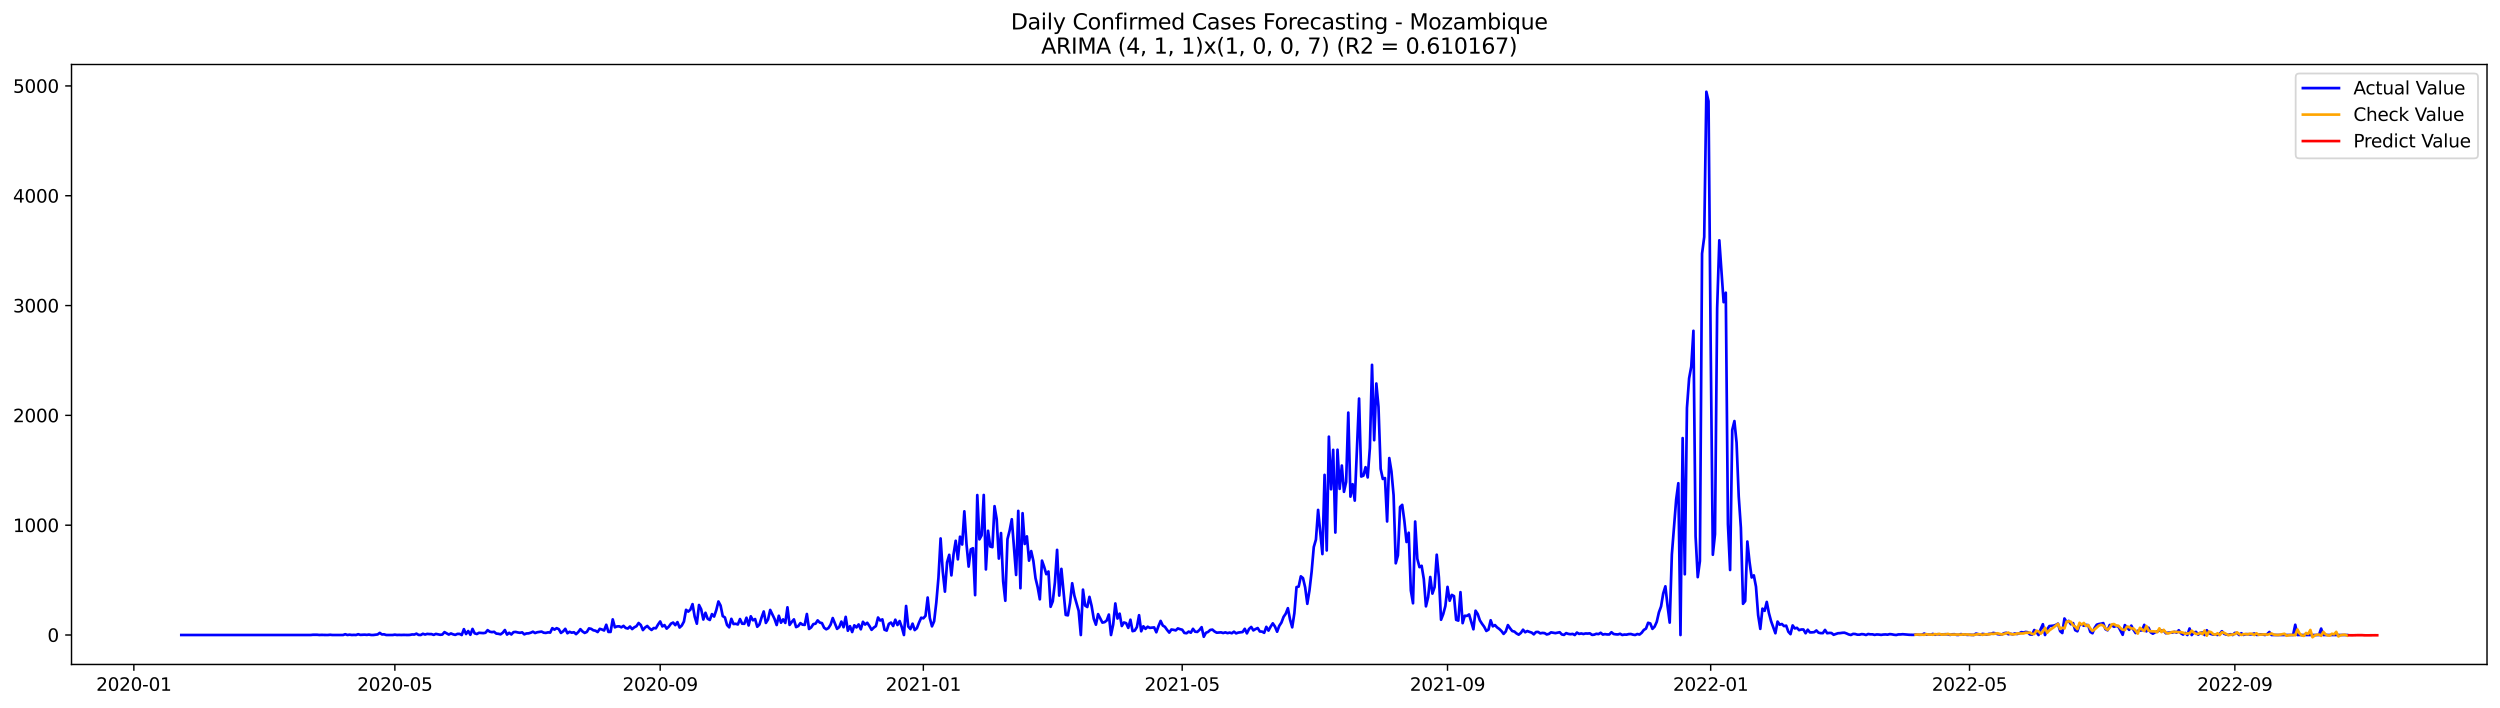 <?xml version="1.0" encoding="utf-8" standalone="no"?>
<!DOCTYPE svg PUBLIC "-//W3C//DTD SVG 1.1//EN"
  "http://www.w3.org/Graphics/SVG/1.1/DTD/svg11.dtd">
<svg xmlns:xlink="http://www.w3.org/1999/xlink" width="1386.05pt" height="392.274pt" viewBox="0 0 1386.05 392.274" xmlns="http://www.w3.org/2000/svg" version="1.1">
 <defs>
  <style type="text/css">*{stroke-linejoin: round; stroke-linecap: butt}</style>
 </defs>
 <g id="figure_1">
  <g id="patch_1">
   <path d="M 0 392.274 
L 1386.05 392.274 
L 1386.05 0 
L 0 0 
z
" style="fill: #ffffff"/>
  </g>
  <g id="axes_1">
   <g id="patch_2">
    <path d="M 39.65 368.396 
L 1378.85 368.396 
L 1378.85 35.755 
L 39.65 35.755 
z
" style="fill: #ffffff"/>
   </g>
   <g id="matplotlib.axis_1">
    <g id="xtick_1">
     <g id="line2d_1">
      <defs>
       <path id="ma109533a08" d="M 0 0 
L 0 3.5 
" style="stroke: #000000; stroke-width: 0.8"/>
      </defs>
      <g>
       <use xlink:href="#ma109533a08" x="74.212" y="368.396" style="stroke: #000000; stroke-width: 0.8"/>
      </g>
     </g>
     <g id="text_1">
      <!-- 2020-01 -->
      <g transform="translate(53.321 382.994)scale(0.1 -0.1)">
       <defs>
        <path id="DejaVuSans-32" d="M 1228 531 
L 3431 531 
L 3431 0 
L 469 0 
L 469 531 
Q 828 903 1448 1529 
Q 2069 2156 2228 2338 
Q 2531 2678 2651 2914 
Q 2772 3150 2772 3378 
Q 2772 3750 2511 3984 
Q 2250 4219 1831 4219 
Q 1534 4219 1204 4116 
Q 875 4013 500 3803 
L 500 4441 
Q 881 4594 1212 4672 
Q 1544 4750 1819 4750 
Q 2544 4750 2975 4387 
Q 3406 4025 3406 3419 
Q 3406 3131 3298 2873 
Q 3191 2616 2906 2266 
Q 2828 2175 2409 1742 
Q 1991 1309 1228 531 
z
" transform="scale(0.016)"/>
        <path id="DejaVuSans-30" d="M 2034 4250 
Q 1547 4250 1301 3770 
Q 1056 3291 1056 2328 
Q 1056 1369 1301 889 
Q 1547 409 2034 409 
Q 2525 409 2770 889 
Q 3016 1369 3016 2328 
Q 3016 3291 2770 3770 
Q 2525 4250 2034 4250 
z
M 2034 4750 
Q 2819 4750 3233 4129 
Q 3647 3509 3647 2328 
Q 3647 1150 3233 529 
Q 2819 -91 2034 -91 
Q 1250 -91 836 529 
Q 422 1150 422 2328 
Q 422 3509 836 4129 
Q 1250 4750 2034 4750 
z
" transform="scale(0.016)"/>
        <path id="DejaVuSans-2d" d="M 313 2009 
L 1997 2009 
L 1997 1497 
L 313 1497 
L 313 2009 
z
" transform="scale(0.016)"/>
        <path id="DejaVuSans-31" d="M 794 531 
L 1825 531 
L 1825 4091 
L 703 3866 
L 703 4441 
L 1819 4666 
L 2450 4666 
L 2450 531 
L 3481 531 
L 3481 0 
L 794 0 
L 794 531 
z
" transform="scale(0.016)"/>
       </defs>
       <use xlink:href="#DejaVuSans-32"/>
       <use xlink:href="#DejaVuSans-30" x="63.623"/>
       <use xlink:href="#DejaVuSans-32" x="127.246"/>
       <use xlink:href="#DejaVuSans-30" x="190.869"/>
       <use xlink:href="#DejaVuSans-2d" x="254.492"/>
       <use xlink:href="#DejaVuSans-30" x="290.576"/>
       <use xlink:href="#DejaVuSans-31" x="354.199"/>
      </g>
     </g>
    </g>
    <g id="xtick_2">
     <g id="line2d_2">
      <g>
       <use xlink:href="#ma109533a08" x="218.92" y="368.396" style="stroke: #000000; stroke-width: 0.8"/>
      </g>
     </g>
     <g id="text_2">
      <!-- 2020-05 -->
      <g transform="translate(198.028 382.994)scale(0.1 -0.1)">
       <defs>
        <path id="DejaVuSans-35" d="M 691 4666 
L 3169 4666 
L 3169 4134 
L 1269 4134 
L 1269 2991 
Q 1406 3038 1543 3061 
Q 1681 3084 1819 3084 
Q 2600 3084 3056 2656 
Q 3513 2228 3513 1497 
Q 3513 744 3044 326 
Q 2575 -91 1722 -91 
Q 1428 -91 1123 -41 
Q 819 9 494 109 
L 494 744 
Q 775 591 1075 516 
Q 1375 441 1709 441 
Q 2250 441 2565 725 
Q 2881 1009 2881 1497 
Q 2881 1984 2565 2268 
Q 2250 2553 1709 2553 
Q 1456 2553 1204 2497 
Q 953 2441 691 2322 
L 691 4666 
z
" transform="scale(0.016)"/>
       </defs>
       <use xlink:href="#DejaVuSans-32"/>
       <use xlink:href="#DejaVuSans-30" x="63.623"/>
       <use xlink:href="#DejaVuSans-32" x="127.246"/>
       <use xlink:href="#DejaVuSans-30" x="190.869"/>
       <use xlink:href="#DejaVuSans-2d" x="254.492"/>
       <use xlink:href="#DejaVuSans-30" x="290.576"/>
       <use xlink:href="#DejaVuSans-35" x="354.199"/>
      </g>
     </g>
    </g>
    <g id="xtick_3">
     <g id="line2d_3">
      <g>
       <use xlink:href="#ma109533a08" x="366.019" y="368.396" style="stroke: #000000; stroke-width: 0.8"/>
      </g>
     </g>
     <g id="text_3">
      <!-- 2020-09 -->
      <g transform="translate(345.127 382.994)scale(0.1 -0.1)">
       <defs>
        <path id="DejaVuSans-39" d="M 703 97 
L 703 672 
Q 941 559 1184 500 
Q 1428 441 1663 441 
Q 2288 441 2617 861 
Q 2947 1281 2994 2138 
Q 2813 1869 2534 1725 
Q 2256 1581 1919 1581 
Q 1219 1581 811 2004 
Q 403 2428 403 3163 
Q 403 3881 828 4315 
Q 1253 4750 1959 4750 
Q 2769 4750 3195 4129 
Q 3622 3509 3622 2328 
Q 3622 1225 3098 567 
Q 2575 -91 1691 -91 
Q 1453 -91 1209 -44 
Q 966 3 703 97 
z
M 1959 2075 
Q 2384 2075 2632 2365 
Q 2881 2656 2881 3163 
Q 2881 3666 2632 3958 
Q 2384 4250 1959 4250 
Q 1534 4250 1286 3958 
Q 1038 3666 1038 3163 
Q 1038 2656 1286 2365 
Q 1534 2075 1959 2075 
z
" transform="scale(0.016)"/>
       </defs>
       <use xlink:href="#DejaVuSans-32"/>
       <use xlink:href="#DejaVuSans-30" x="63.623"/>
       <use xlink:href="#DejaVuSans-32" x="127.246"/>
       <use xlink:href="#DejaVuSans-30" x="190.869"/>
       <use xlink:href="#DejaVuSans-2d" x="254.492"/>
       <use xlink:href="#DejaVuSans-30" x="290.576"/>
       <use xlink:href="#DejaVuSans-39" x="354.199"/>
      </g>
     </g>
    </g>
    <g id="xtick_4">
     <g id="line2d_4">
      <g>
       <use xlink:href="#ma109533a08" x="511.922" y="368.396" style="stroke: #000000; stroke-width: 0.8"/>
      </g>
     </g>
     <g id="text_4">
      <!-- 2021-01 -->
      <g transform="translate(491.03 382.994)scale(0.1 -0.1)">
       <use xlink:href="#DejaVuSans-32"/>
       <use xlink:href="#DejaVuSans-30" x="63.623"/>
       <use xlink:href="#DejaVuSans-32" x="127.246"/>
       <use xlink:href="#DejaVuSans-31" x="190.869"/>
       <use xlink:href="#DejaVuSans-2d" x="254.492"/>
       <use xlink:href="#DejaVuSans-30" x="290.576"/>
       <use xlink:href="#DejaVuSans-31" x="354.199"/>
      </g>
     </g>
    </g>
    <g id="xtick_5">
     <g id="line2d_5">
      <g>
       <use xlink:href="#ma109533a08" x="655.433" y="368.396" style="stroke: #000000; stroke-width: 0.8"/>
      </g>
     </g>
     <g id="text_5">
      <!-- 2021-05 -->
      <g transform="translate(634.542 382.994)scale(0.1 -0.1)">
       <use xlink:href="#DejaVuSans-32"/>
       <use xlink:href="#DejaVuSans-30" x="63.623"/>
       <use xlink:href="#DejaVuSans-32" x="127.246"/>
       <use xlink:href="#DejaVuSans-31" x="190.869"/>
       <use xlink:href="#DejaVuSans-2d" x="254.492"/>
       <use xlink:href="#DejaVuSans-30" x="290.576"/>
       <use xlink:href="#DejaVuSans-35" x="354.199"/>
      </g>
     </g>
    </g>
    <g id="xtick_6">
     <g id="line2d_6">
      <g>
       <use xlink:href="#ma109533a08" x="802.532" y="368.396" style="stroke: #000000; stroke-width: 0.8"/>
      </g>
     </g>
     <g id="text_6">
      <!-- 2021-09 -->
      <g transform="translate(781.641 382.994)scale(0.1 -0.1)">
       <use xlink:href="#DejaVuSans-32"/>
       <use xlink:href="#DejaVuSans-30" x="63.623"/>
       <use xlink:href="#DejaVuSans-32" x="127.246"/>
       <use xlink:href="#DejaVuSans-31" x="190.869"/>
       <use xlink:href="#DejaVuSans-2d" x="254.492"/>
       <use xlink:href="#DejaVuSans-30" x="290.576"/>
       <use xlink:href="#DejaVuSans-39" x="354.199"/>
      </g>
     </g>
    </g>
    <g id="xtick_7">
     <g id="line2d_7">
      <g>
       <use xlink:href="#ma109533a08" x="948.436" y="368.396" style="stroke: #000000; stroke-width: 0.8"/>
      </g>
     </g>
     <g id="text_7">
      <!-- 2022-01 -->
      <g transform="translate(927.544 382.994)scale(0.1 -0.1)">
       <use xlink:href="#DejaVuSans-32"/>
       <use xlink:href="#DejaVuSans-30" x="63.623"/>
       <use xlink:href="#DejaVuSans-32" x="127.246"/>
       <use xlink:href="#DejaVuSans-32" x="190.869"/>
       <use xlink:href="#DejaVuSans-2d" x="254.492"/>
       <use xlink:href="#DejaVuSans-30" x="290.576"/>
       <use xlink:href="#DejaVuSans-31" x="354.199"/>
      </g>
     </g>
    </g>
    <g id="xtick_8">
     <g id="line2d_8">
      <g>
       <use xlink:href="#ma109533a08" x="1091.947" y="368.396" style="stroke: #000000; stroke-width: 0.8"/>
      </g>
     </g>
     <g id="text_8">
      <!-- 2022-05 -->
      <g transform="translate(1071.056 382.994)scale(0.1 -0.1)">
       <use xlink:href="#DejaVuSans-32"/>
       <use xlink:href="#DejaVuSans-30" x="63.623"/>
       <use xlink:href="#DejaVuSans-32" x="127.246"/>
       <use xlink:href="#DejaVuSans-32" x="190.869"/>
       <use xlink:href="#DejaVuSans-2d" x="254.492"/>
       <use xlink:href="#DejaVuSans-30" x="290.576"/>
       <use xlink:href="#DejaVuSans-35" x="354.199"/>
      </g>
     </g>
    </g>
    <g id="xtick_9">
     <g id="line2d_9">
      <g>
       <use xlink:href="#ma109533a08" x="1239.046" y="368.396" style="stroke: #000000; stroke-width: 0.8"/>
      </g>
     </g>
     <g id="text_9">
      <!-- 2022-09 -->
      <g transform="translate(1218.155 382.994)scale(0.1 -0.1)">
       <use xlink:href="#DejaVuSans-32"/>
       <use xlink:href="#DejaVuSans-30" x="63.623"/>
       <use xlink:href="#DejaVuSans-32" x="127.246"/>
       <use xlink:href="#DejaVuSans-32" x="190.869"/>
       <use xlink:href="#DejaVuSans-2d" x="254.492"/>
       <use xlink:href="#DejaVuSans-30" x="290.576"/>
       <use xlink:href="#DejaVuSans-39" x="354.199"/>
      </g>
     </g>
    </g>
   </g>
   <g id="matplotlib.axis_2">
    <g id="ytick_1">
     <g id="line2d_10">
      <defs>
       <path id="me456bb3168" d="M 0 0 
L -3.5 0 
" style="stroke: #000000; stroke-width: 0.8"/>
      </defs>
      <g>
       <use xlink:href="#me456bb3168" x="39.65" y="352.052" style="stroke: #000000; stroke-width: 0.8"/>
      </g>
     </g>
     <g id="text_10">
      <!-- 0 -->
      <g transform="translate(26.288 355.851)scale(0.1 -0.1)">
       <use xlink:href="#DejaVuSans-30"/>
      </g>
     </g>
    </g>
    <g id="ytick_2">
     <g id="line2d_11">
      <g>
       <use xlink:href="#me456bb3168" x="39.65" y="291.171" style="stroke: #000000; stroke-width: 0.8"/>
      </g>
     </g>
     <g id="text_11">
      <!-- 1000 -->
      <g transform="translate(7.2 294.971)scale(0.1 -0.1)">
       <use xlink:href="#DejaVuSans-31"/>
       <use xlink:href="#DejaVuSans-30" x="63.623"/>
       <use xlink:href="#DejaVuSans-30" x="127.246"/>
       <use xlink:href="#DejaVuSans-30" x="190.869"/>
      </g>
     </g>
    </g>
    <g id="ytick_3">
     <g id="line2d_12">
      <g>
       <use xlink:href="#me456bb3168" x="39.65" y="230.291" style="stroke: #000000; stroke-width: 0.8"/>
      </g>
     </g>
     <g id="text_12">
      <!-- 2000 -->
      <g transform="translate(7.2 234.09)scale(0.1 -0.1)">
       <use xlink:href="#DejaVuSans-32"/>
       <use xlink:href="#DejaVuSans-30" x="63.623"/>
       <use xlink:href="#DejaVuSans-30" x="127.246"/>
       <use xlink:href="#DejaVuSans-30" x="190.869"/>
      </g>
     </g>
    </g>
    <g id="ytick_4">
     <g id="line2d_13">
      <g>
       <use xlink:href="#me456bb3168" x="39.65" y="169.41" style="stroke: #000000; stroke-width: 0.8"/>
      </g>
     </g>
     <g id="text_13">
      <!-- 3000 -->
      <g transform="translate(7.2 173.209)scale(0.1 -0.1)">
       <defs>
        <path id="DejaVuSans-33" d="M 2597 2516 
Q 3050 2419 3304 2112 
Q 3559 1806 3559 1356 
Q 3559 666 3084 287 
Q 2609 -91 1734 -91 
Q 1441 -91 1130 -33 
Q 819 25 488 141 
L 488 750 
Q 750 597 1062 519 
Q 1375 441 1716 441 
Q 2309 441 2620 675 
Q 2931 909 2931 1356 
Q 2931 1769 2642 2001 
Q 2353 2234 1838 2234 
L 1294 2234 
L 1294 2753 
L 1863 2753 
Q 2328 2753 2575 2939 
Q 2822 3125 2822 3475 
Q 2822 3834 2567 4026 
Q 2313 4219 1838 4219 
Q 1578 4219 1281 4162 
Q 984 4106 628 3988 
L 628 4550 
Q 988 4650 1302 4700 
Q 1616 4750 1894 4750 
Q 2613 4750 3031 4423 
Q 3450 4097 3450 3541 
Q 3450 3153 3228 2886 
Q 3006 2619 2597 2516 
z
" transform="scale(0.016)"/>
       </defs>
       <use xlink:href="#DejaVuSans-33"/>
       <use xlink:href="#DejaVuSans-30" x="63.623"/>
       <use xlink:href="#DejaVuSans-30" x="127.246"/>
       <use xlink:href="#DejaVuSans-30" x="190.869"/>
      </g>
     </g>
    </g>
    <g id="ytick_5">
     <g id="line2d_14">
      <g>
       <use xlink:href="#me456bb3168" x="39.65" y="108.529" style="stroke: #000000; stroke-width: 0.8"/>
      </g>
     </g>
     <g id="text_14">
      <!-- 4000 -->
      <g transform="translate(7.2 112.329)scale(0.1 -0.1)">
       <defs>
        <path id="DejaVuSans-34" d="M 2419 4116 
L 825 1625 
L 2419 1625 
L 2419 4116 
z
M 2253 4666 
L 3047 4666 
L 3047 1625 
L 3713 1625 
L 3713 1100 
L 3047 1100 
L 3047 0 
L 2419 0 
L 2419 1100 
L 313 1100 
L 313 1709 
L 2253 4666 
z
" transform="scale(0.016)"/>
       </defs>
       <use xlink:href="#DejaVuSans-34"/>
       <use xlink:href="#DejaVuSans-30" x="63.623"/>
       <use xlink:href="#DejaVuSans-30" x="127.246"/>
       <use xlink:href="#DejaVuSans-30" x="190.869"/>
      </g>
     </g>
    </g>
    <g id="ytick_6">
     <g id="line2d_15">
      <g>
       <use xlink:href="#me456bb3168" x="39.65" y="47.649" style="stroke: #000000; stroke-width: 0.8"/>
      </g>
     </g>
     <g id="text_15">
      <!-- 5000 -->
      <g transform="translate(7.2 51.448)scale(0.1 -0.1)">
       <use xlink:href="#DejaVuSans-35"/>
       <use xlink:href="#DejaVuSans-30" x="63.623"/>
       <use xlink:href="#DejaVuSans-30" x="127.246"/>
       <use xlink:href="#DejaVuSans-30" x="190.869"/>
      </g>
     </g>
    </g>
   </g>
   <g id="line2d_16">
    <path d="M 100.523 352.052 
L 172.278 352.052 
L 173.474 351.93 
L 175.866 351.93 
L 177.062 352.052 
L 178.258 351.991 
L 180.65 352.052 
L 181.846 352.052 
L 183.042 351.93 
L 184.238 352.052 
L 190.217 352.052 
L 191.413 351.626 
L 192.609 352.052 
L 193.805 351.869 
L 195.001 352.052 
L 196.197 351.991 
L 197.393 352.052 
L 198.589 351.626 
L 199.785 351.991 
L 202.177 351.869 
L 203.373 351.991 
L 204.568 351.809 
L 205.764 352.052 
L 206.96 352.052 
L 209.352 351.748 
L 210.548 350.895 
L 211.744 351.748 
L 212.94 351.687 
L 214.136 352.052 
L 217.724 352.052 
L 218.92 351.869 
L 220.116 352.052 
L 221.311 351.991 
L 222.507 352.052 
L 223.703 351.991 
L 226.095 352.052 
L 227.291 351.991 
L 228.487 351.748 
L 229.683 351.809 
L 230.879 351.321 
L 232.075 351.991 
L 233.271 352.052 
L 234.467 351.382 
L 235.663 351.809 
L 236.859 351.443 
L 238.054 351.565 
L 239.25 351.565 
L 240.446 351.991 
L 241.642 351.443 
L 244.034 351.93 
L 245.23 351.809 
L 246.426 350.469 
L 248.818 351.809 
L 250.014 351.2 
L 251.21 351.687 
L 252.406 351.991 
L 253.601 351.443 
L 254.797 351.443 
L 255.993 352.052 
L 257.189 348.825 
L 258.385 351.504 
L 259.581 349.86 
L 260.777 351.93 
L 261.973 348.704 
L 263.169 351.139 
L 264.365 351.504 
L 265.561 350.834 
L 267.953 351.017 
L 269.149 350.834 
L 270.344 349.373 
L 271.54 350.226 
L 272.736 350.469 
L 273.932 350.286 
L 275.128 351.261 
L 276.324 351.382 
L 277.52 351.687 
L 278.716 350.834 
L 279.912 349.312 
L 281.108 351.809 
L 282.304 350.834 
L 283.5 351.748 
L 284.696 350.469 
L 285.892 350.347 
L 287.087 350.652 
L 288.283 350.834 
L 289.479 350.591 
L 290.675 351.687 
L 291.871 351.2 
L 293.067 351.139 
L 294.263 350.774 
L 295.459 350.226 
L 296.655 350.956 
L 297.851 350.53 
L 300.243 350.165 
L 301.439 350.774 
L 302.635 350.895 
L 303.83 350.591 
L 305.026 350.713 
L 306.222 348.277 
L 307.418 349.069 
L 308.614 348.277 
L 309.81 348.825 
L 311.006 350.895 
L 312.202 350.043 
L 313.398 348.643 
L 314.594 351.078 
L 315.79 350.286 
L 316.986 350.774 
L 318.182 350.53 
L 319.378 351.565 
L 320.573 350.469 
L 321.769 348.825 
L 322.965 350.104 
L 324.161 350.895 
L 325.357 350.347 
L 326.553 348.399 
L 327.749 348.643 
L 328.945 349.434 
L 330.141 349.678 
L 331.337 350.408 
L 332.533 348.643 
L 333.729 349.008 
L 334.925 349.556 
L 336.121 346.39 
L 337.316 350.347 
L 338.512 350.347 
L 339.708 343.407 
L 340.904 347.79 
L 342.1 347.303 
L 343.296 347.242 
L 344.492 347.79 
L 345.688 346.999 
L 346.884 348.156 
L 348.08 348.46 
L 349.276 347.364 
L 350.472 348.764 
L 351.668 347.79 
L 352.864 347.182 
L 354.059 345.416 
L 355.255 346.512 
L 356.451 349.312 
L 357.647 347.912 
L 358.843 347.06 
L 360.039 348.338 
L 361.235 349.252 
L 362.431 348.217 
L 363.627 348.338 
L 364.823 346.268 
L 366.019 344.564 
L 367.215 347.303 
L 368.411 346.573 
L 369.606 348.521 
L 370.802 347.425 
L 371.998 345.781 
L 373.194 345.173 
L 374.39 346.573 
L 375.586 344.929 
L 376.782 347.912 
L 377.978 346.816 
L 379.174 344.625 
L 380.37 338.11 
L 381.566 339.084 
L 382.762 337.989 
L 383.958 334.945 
L 385.154 341.885 
L 386.349 345.781 
L 387.545 335.432 
L 388.741 337.806 
L 389.937 343.468 
L 391.133 339.754 
L 392.329 343.042 
L 393.525 343.711 
L 394.721 340.485 
L 395.917 341.824 
L 397.113 338.293 
L 398.309 333.483 
L 399.505 335.736 
L 400.701 341.581 
L 401.897 342.311 
L 403.092 346.512 
L 404.288 347.79 
L 405.484 343.103 
L 406.68 345.964 
L 407.876 345.842 
L 409.072 346.207 
L 410.268 343.224 
L 411.464 345.781 
L 412.66 345.842 
L 413.856 342.494 
L 415.052 346.755 
L 416.248 341.702 
L 417.444 343.894 
L 418.64 343.224 
L 419.835 347.486 
L 421.031 346.268 
L 422.227 342.372 
L 423.423 339.024 
L 424.619 345.355 
L 425.815 343.468 
L 427.011 338.171 
L 429.403 343.103 
L 430.599 346.512 
L 431.795 341.398 
L 432.991 345.233 
L 434.187 343.407 
L 435.383 345.355 
L 436.578 336.71 
L 437.774 346.451 
L 438.97 344.807 
L 440.166 343.407 
L 441.362 347.669 
L 442.558 347.121 
L 443.754 345.477 
L 444.95 346.329 
L 446.146 346.451 
L 447.342 340.424 
L 448.538 348.704 
L 449.734 347.851 
L 450.93 346.025 
L 452.126 345.781 
L 453.321 343.955 
L 454.517 345.173 
L 455.713 345.477 
L 456.909 348.034 
L 458.105 348.886 
L 459.301 348.217 
L 460.497 346.329 
L 461.693 342.676 
L 464.085 348.643 
L 465.281 347.669 
L 466.477 344.625 
L 467.673 347.729 
L 468.869 342.007 
L 470.064 349.678 
L 471.26 347.182 
L 472.456 350.408 
L 473.652 346.695 
L 474.848 347.851 
L 476.044 346.207 
L 477.24 348.886 
L 478.436 344.746 
L 479.632 346.268 
L 480.828 345.294 
L 482.024 347.06 
L 483.22 349.191 
L 484.416 347.973 
L 485.611 347.121 
L 486.807 342.372 
L 488.003 344.016 
L 489.199 343.407 
L 490.395 349.13 
L 491.591 349.617 
L 492.787 345.903 
L 493.983 345.173 
L 495.179 347.06 
L 496.375 343.59 
L 497.571 346.512 
L 498.767 344.32 
L 499.963 347.669 
L 501.159 352.052 
L 502.354 335.98 
L 503.55 347.364 
L 504.746 348.764 
L 505.942 345.781 
L 507.138 349.312 
L 508.334 348.277 
L 509.53 345.173 
L 510.726 342.494 
L 511.922 342.798 
L 513.118 341.459 
L 514.314 331.292 
L 515.51 342.676 
L 516.706 347.242 
L 517.902 344.442 
L 519.097 334.153 
L 520.293 320.333 
L 521.489 298.538 
L 522.685 316.863 
L 523.881 328.004 
L 525.077 311.749 
L 526.273 307.609 
L 527.469 318.994 
L 528.665 307.305 
L 529.861 299.816 
L 531.057 310.105 
L 532.253 297.564 
L 533.449 301.886 
L 534.645 283.5 
L 535.84 301.582 
L 537.036 314.123 
L 538.232 304.565 
L 539.428 303.956 
L 540.624 329.952 
L 541.82 274.49 
L 543.016 299.025 
L 544.212 296.833 
L 545.408 274.429 
L 546.604 315.706 
L 547.8 294.276 
L 548.996 302.982 
L 550.192 303.348 
L 551.388 280.639 
L 552.583 287.823 
L 553.779 309.679 
L 554.975 295.555 
L 556.171 322.342 
L 557.367 333.057 
L 558.563 298.903 
L 559.759 294.155 
L 560.955 287.884 
L 563.347 318.75 
L 564.543 283.257 
L 565.739 326.117 
L 566.935 284.535 
L 568.131 301.582 
L 569.326 297.381 
L 570.522 310.836 
L 571.718 305.539 
L 572.914 310.958 
L 574.11 320.577 
L 575.306 325.569 
L 576.502 332.266 
L 577.698 310.836 
L 578.894 314.245 
L 580.09 318.324 
L 581.286 316.863 
L 582.482 336.406 
L 583.678 333.362 
L 584.874 322.768 
L 586.069 304.87 
L 587.265 330.196 
L 588.461 315.402 
L 590.853 340.911 
L 592.049 341.154 
L 593.245 334.275 
L 594.441 323.377 
L 595.637 330.196 
L 598.029 338.658 
L 599.225 352.052 
L 600.421 326.908 
L 601.616 335.736 
L 602.812 336.527 
L 604.008 330.926 
L 605.204 335.919 
L 606.4 343.042 
L 607.596 346.329 
L 608.792 340.485 
L 611.184 345.173 
L 612.38 344.929 
L 613.576 344.016 
L 614.772 340.728 
L 615.968 352.052 
L 617.164 346.268 
L 618.359 334.579 
L 619.555 342.92 
L 620.751 340.241 
L 621.947 347.06 
L 623.143 345.112 
L 624.339 345.477 
L 625.535 348.095 
L 626.731 343.59 
L 627.927 349.921 
L 629.123 349.617 
L 630.319 347.669 
L 631.515 341.094 
L 632.711 349.982 
L 633.907 347.242 
L 635.102 348.643 
L 636.298 347.486 
L 637.494 348.095 
L 639.886 347.851 
L 641.082 350.53 
L 642.278 347.121 
L 643.474 344.259 
L 644.67 346.816 
L 645.866 347.547 
L 647.062 349.252 
L 648.258 350.713 
L 649.454 349.008 
L 650.65 349.191 
L 651.845 349.495 
L 653.041 348.399 
L 654.237 348.825 
L 655.433 349.13 
L 656.629 350.895 
L 657.825 351.078 
L 659.021 350.165 
L 660.217 350.774 
L 661.413 348.643 
L 662.609 350.226 
L 663.805 350.347 
L 665.001 349.252 
L 666.197 347.729 
L 667.393 353.026 
L 668.588 350.834 
L 669.784 350.347 
L 670.98 349.252 
L 672.176 349.069 
L 673.372 350.104 
L 674.568 350.774 
L 676.96 350.591 
L 678.156 350.956 
L 679.352 350.591 
L 680.548 351.017 
L 681.744 350.713 
L 682.94 351.078 
L 684.136 350.226 
L 685.331 351.139 
L 686.527 350.713 
L 688.919 350.408 
L 690.115 348.643 
L 691.311 351.139 
L 692.507 348.704 
L 693.703 347.608 
L 694.899 349.495 
L 696.095 348.764 
L 697.291 348.217 
L 698.487 350.104 
L 699.683 350.165 
L 700.879 350.834 
L 702.074 347.547 
L 703.27 349.617 
L 704.466 347.425 
L 705.662 345.599 
L 706.858 347.364 
L 708.054 350.226 
L 709.25 346.999 
L 710.446 345.173 
L 711.642 342.007 
L 712.838 340.241 
L 714.034 337.197 
L 715.23 343.529 
L 716.426 347.79 
L 717.621 339.998 
L 718.817 325.508 
L 720.013 325.204 
L 721.209 319.542 
L 722.405 320.516 
L 723.601 325.63 
L 724.797 334.762 
L 725.993 327.334 
L 727.189 316.985 
L 728.385 303.287 
L 729.581 299.147 
L 730.777 282.709 
L 733.169 307.183 
L 734.364 263.288 
L 735.56 305.174 
L 736.756 242.102 
L 737.952 271.263 
L 739.148 249.407 
L 740.344 295.25 
L 741.54 249.346 
L 742.736 271.02 
L 743.932 258.113 
L 745.128 272.664 
L 746.324 267.184 
L 747.52 228.769 
L 748.716 275.342 
L 749.912 268.463 
L 751.107 277.534 
L 753.499 220.976 
L 754.695 264.201 
L 755.891 263.714 
L 757.087 259.026 
L 758.283 264.688 
L 759.479 248.372 
L 760.675 202.286 
L 761.871 244.05 
L 763.067 212.635 
L 764.263 225.542 
L 765.459 259.94 
L 766.655 265.541 
L 767.85 265.054 
L 769.046 289.101 
L 770.242 253.973 
L 771.438 261.34 
L 772.634 274.551 
L 773.83 312.297 
L 775.026 307.914 
L 776.222 281.065 
L 777.418 279.908 
L 778.614 288.858 
L 779.81 300.486 
L 781.006 295.372 
L 782.202 327.395 
L 783.398 334.458 
L 784.593 289.162 
L 785.789 309.801 
L 786.985 314.428 
L 788.181 313.697 
L 789.377 321.003 
L 790.573 336.162 
L 791.769 331.17 
L 792.965 319.907 
L 794.161 329.1 
L 795.357 325.508 
L 796.553 307.548 
L 797.749 320.09 
L 798.945 343.59 
L 800.141 340.485 
L 801.336 336.04 
L 802.532 325.386 
L 803.728 333.057 
L 804.924 329.831 
L 806.12 330.5 
L 807.316 343.65 
L 808.512 344.077 
L 809.708 328.309 
L 810.904 345.477 
L 812.1 341.398 
L 813.296 341.459 
L 814.492 340.667 
L 816.884 348.886 
L 818.079 338.597 
L 819.275 340.424 
L 820.471 343.955 
L 821.667 345.842 
L 822.863 347.486 
L 824.059 349.799 
L 825.255 349.069 
L 826.451 343.894 
L 827.647 347.242 
L 828.843 346.573 
L 830.039 347.851 
L 831.235 348.704 
L 832.431 349.86 
L 833.626 351.443 
L 834.822 350.104 
L 836.018 346.573 
L 837.214 348.338 
L 838.41 349.86 
L 839.606 350.165 
L 840.802 351.2 
L 841.998 351.869 
L 843.194 350.895 
L 844.39 349.13 
L 845.586 350.53 
L 846.782 349.86 
L 847.978 350.347 
L 849.174 350.713 
L 850.369 351.687 
L 851.565 350.408 
L 852.761 350.347 
L 853.957 351.139 
L 855.153 350.895 
L 856.349 351.017 
L 857.545 351.748 
L 858.741 351.443 
L 859.937 350.591 
L 862.329 351.017 
L 864.721 350.53 
L 865.917 351.748 
L 867.112 351.991 
L 868.308 351.017 
L 869.504 351.443 
L 870.7 351.626 
L 871.896 351.443 
L 873.092 352.052 
L 874.288 350.713 
L 875.484 351.443 
L 876.68 351.2 
L 877.876 351.504 
L 879.072 351.2 
L 880.268 351.261 
L 881.464 351.139 
L 882.66 351.991 
L 883.855 351.869 
L 885.051 351.382 
L 886.247 351.565 
L 887.443 350.834 
L 888.639 351.809 
L 889.835 351.565 
L 891.031 351.748 
L 892.227 351.748 
L 893.423 350.53 
L 894.619 351.504 
L 895.815 351.687 
L 897.011 351.748 
L 898.207 351.382 
L 899.403 352.052 
L 900.598 351.809 
L 901.794 351.869 
L 902.99 351.565 
L 904.186 351.504 
L 905.382 351.869 
L 906.578 352.052 
L 907.774 351.504 
L 908.97 351.809 
L 910.166 350.834 
L 911.362 349.252 
L 912.558 348.521 
L 913.754 345.294 
L 914.95 345.66 
L 916.146 348.643 
L 917.341 347.425 
L 918.537 344.746 
L 919.733 339.511 
L 920.929 336.223 
L 922.125 328.978 
L 923.321 325.082 
L 924.517 335.858 
L 925.713 345.173 
L 926.909 307.427 
L 929.301 276.925 
L 930.497 267.915 
L 931.693 352.052 
L 932.889 242.893 
L 934.084 318.385 
L 935.28 226.151 
L 936.476 209.774 
L 937.672 203.199 
L 938.868 183.413 
L 940.064 297.381 
L 941.26 319.968 
L 942.456 311.079 
L 943.652 140.614 
L 944.848 131.421 
L 946.044 50.876 
L 947.24 56.111 
L 948.436 191.205 
L 949.631 307.548 
L 950.827 296.164 
L 952.023 170.932 
L 953.219 133.247 
L 955.611 167.523 
L 956.807 162.287 
L 958.003 290.563 
L 959.199 316.011 
L 960.395 238.327 
L 961.591 233.457 
L 962.787 245.389 
L 963.983 275.221 
L 965.179 292.633 
L 966.374 334.762 
L 967.57 333.24 
L 968.766 300.243 
L 969.962 311.445 
L 971.158 320.151 
L 972.354 318.994 
L 973.55 325.265 
L 974.746 341.033 
L 975.942 348.643 
L 977.138 337.441 
L 978.334 338.658 
L 979.53 333.727 
L 980.726 339.937 
L 981.922 344.381 
L 984.313 351.078 
L 985.509 344.625 
L 986.705 346.329 
L 987.901 345.964 
L 989.097 347.121 
L 990.293 346.877 
L 991.489 350.226 
L 992.685 351.565 
L 993.881 346.755 
L 995.077 348.399 
L 996.273 348.095 
L 997.469 349.373 
L 998.665 349.008 
L 999.86 349.008 
L 1001.056 351.078 
L 1002.252 349.13 
L 1003.448 350.591 
L 1004.644 350.591 
L 1005.84 350.469 
L 1007.036 349.556 
L 1008.232 350.774 
L 1009.428 351.017 
L 1010.624 351.017 
L 1011.82 349.252 
L 1013.016 351.078 
L 1014.212 350.895 
L 1015.408 350.956 
L 1016.603 351.93 
L 1018.995 351.078 
L 1020.191 351.017 
L 1021.387 350.834 
L 1022.583 350.774 
L 1023.779 351.2 
L 1024.975 351.748 
L 1026.171 352.052 
L 1027.367 351.443 
L 1028.563 351.504 
L 1029.759 351.869 
L 1030.955 351.869 
L 1032.151 351.565 
L 1033.346 351.687 
L 1034.542 352.052 
L 1035.738 351.504 
L 1036.934 351.687 
L 1038.13 351.687 
L 1039.326 351.991 
L 1040.522 351.748 
L 1041.718 351.809 
L 1042.914 351.991 
L 1044.11 351.809 
L 1045.306 351.748 
L 1046.502 351.869 
L 1047.698 351.565 
L 1048.894 351.687 
L 1050.089 351.93 
L 1051.285 352.052 
L 1052.481 351.748 
L 1053.677 351.748 
L 1054.873 351.626 
L 1058.461 351.93 
L 1060.853 351.991 
L 1062.049 351.809 
L 1064.441 351.93 
L 1065.636 351.869 
L 1066.832 351.261 
L 1068.028 351.869 
L 1069.224 351.748 
L 1070.42 351.869 
L 1071.616 351.443 
L 1072.812 351.93 
L 1074.008 351.626 
L 1075.204 351.687 
L 1076.4 351.869 
L 1077.596 351.687 
L 1078.792 351.626 
L 1079.988 351.687 
L 1081.184 351.991 
L 1082.379 351.687 
L 1083.575 351.626 
L 1084.771 351.991 
L 1085.967 351.991 
L 1087.163 351.565 
L 1088.359 351.809 
L 1089.555 351.809 
L 1090.751 351.991 
L 1091.947 351.93 
L 1094.339 352.052 
L 1095.535 351.261 
L 1097.927 351.93 
L 1099.122 351.443 
L 1101.514 351.809 
L 1102.71 351.443 
L 1103.906 351.382 
L 1105.102 350.895 
L 1106.298 351.139 
L 1107.494 351.565 
L 1108.69 351.748 
L 1109.886 351.748 
L 1111.082 351.078 
L 1112.278 350.834 
L 1113.474 351.626 
L 1114.67 351.382 
L 1115.865 351.687 
L 1117.061 351.2 
L 1118.257 351.504 
L 1119.453 351.2 
L 1120.649 350.469 
L 1121.845 350.713 
L 1123.041 350.347 
L 1124.237 350.53 
L 1125.433 351.748 
L 1126.629 351.869 
L 1127.825 349.312 
L 1129.021 350.408 
L 1130.217 352.052 
L 1131.413 348.764 
L 1132.608 346.086 
L 1133.804 352.052 
L 1135 348.947 
L 1136.196 347.121 
L 1138.588 346.877 
L 1139.784 346.451 
L 1140.98 345.781 
L 1142.176 349.921 
L 1143.372 350.956 
L 1144.568 342.92 
L 1145.764 344.868 
L 1146.96 344.259 
L 1148.156 346.086 
L 1149.351 345.477 
L 1150.547 349.373 
L 1151.743 349.982 
L 1152.939 346.329 
L 1154.135 346.207 
L 1155.331 346.938 
L 1156.527 346.451 
L 1157.723 346.634 
L 1158.919 350.347 
L 1160.115 351.078 
L 1161.311 348.095 
L 1162.507 346.329 
L 1163.703 345.964 
L 1164.899 345.781 
L 1166.094 345.477 
L 1167.29 348.825 
L 1168.486 349.434 
L 1169.682 346.512 
L 1170.878 346.755 
L 1172.074 347.486 
L 1173.27 346.999 
L 1174.466 347.364 
L 1176.858 351.93 
L 1178.054 346.573 
L 1179.25 347.729 
L 1180.446 349.191 
L 1181.641 346.877 
L 1182.837 349.13 
L 1184.033 350.956 
L 1185.229 349.678 
L 1186.425 349.617 
L 1187.621 349.434 
L 1188.817 346.451 
L 1190.013 350.043 
L 1191.209 348.034 
L 1192.405 350.591 
L 1193.601 351.321 
L 1194.797 350.591 
L 1197.189 349.617 
L 1198.384 349.556 
L 1199.58 349.617 
L 1200.776 351.078 
L 1201.972 350.774 
L 1204.364 350.713 
L 1205.56 350.286 
L 1206.756 350.713 
L 1207.952 349.434 
L 1209.148 351.078 
L 1210.344 351.809 
L 1211.54 350.956 
L 1212.736 352.052 
L 1213.932 348.46 
L 1215.127 352.052 
L 1216.323 350.652 
L 1217.519 350.347 
L 1218.715 351.869 
L 1219.911 350.895 
L 1221.107 350.652 
L 1222.303 352.052 
L 1223.499 349.434 
L 1224.695 351.017 
L 1225.891 351.504 
L 1227.087 351.869 
L 1228.283 351.748 
L 1229.479 352.052 
L 1230.675 351.443 
L 1231.87 349.982 
L 1233.066 351.382 
L 1234.262 351.809 
L 1235.458 351.991 
L 1236.654 351.626 
L 1237.85 352.052 
L 1239.046 350.895 
L 1240.242 350.956 
L 1241.438 352.052 
L 1242.634 351.078 
L 1243.83 351.991 
L 1245.026 351.626 
L 1246.222 351.565 
L 1247.418 351.748 
L 1248.613 351.626 
L 1249.809 351.2 
L 1251.005 351.991 
L 1252.201 351.93 
L 1253.397 351.687 
L 1254.593 351.809 
L 1255.789 352.052 
L 1256.985 351.565 
L 1258.181 350.408 
L 1259.377 352.052 
L 1271.336 352.052 
L 1272.532 346.39 
L 1273.728 352.052 
L 1285.687 352.052 
L 1286.883 348.521 
L 1288.079 352.052 
L 1301.234 352.052 
L 1301.234 352.052 
" clip-path="url(#p5af30bb1f8)" style="fill: none; stroke: #0000ff; stroke-width: 1.5; stroke-linecap: square"/>
   </g>
   <g id="line2d_17">
    <path d="M 1062.049 351.885 
L 1063.245 351.782 
L 1066.832 351.95 
L 1068.028 351.573 
L 1069.224 351.815 
L 1070.42 351.802 
L 1071.616 351.933 
L 1072.812 351.559 
L 1074.008 351.766 
L 1075.204 351.417 
L 1076.4 351.881 
L 1077.596 351.736 
L 1078.792 351.768 
L 1079.988 351.448 
L 1081.184 351.844 
L 1085.967 351.795 
L 1087.163 351.91 
L 1088.359 351.705 
L 1089.555 351.844 
L 1090.751 351.723 
L 1093.143 352.033 
L 1094.339 351.983 
L 1096.731 351.606 
L 1097.927 351.683 
L 1099.122 351.984 
L 1100.318 351.736 
L 1101.514 351.642 
L 1102.71 351.777 
L 1103.906 351.331 
L 1105.102 351.482 
L 1107.494 351.098 
L 1109.886 351.804 
L 1113.474 350.731 
L 1114.67 351.469 
L 1115.865 351.691 
L 1117.061 351.672 
L 1118.257 351.214 
L 1121.845 351.195 
L 1123.041 350.814 
L 1124.237 350.822 
L 1125.433 350.657 
L 1126.629 351.496 
L 1127.825 351.516 
L 1129.021 349.681 
L 1130.217 350.041 
L 1131.413 351.323 
L 1132.608 350.172 
L 1133.804 348.084 
L 1135 350.815 
L 1136.196 349.493 
L 1138.588 347.823 
L 1140.98 345.866 
L 1142.176 348.707 
L 1143.372 348.055 
L 1144.568 348.425 
L 1145.764 344.624 
L 1146.96 344.454 
L 1148.156 344.729 
L 1149.351 346.667 
L 1150.547 347.387 
L 1151.743 348.753 
L 1152.939 345.305 
L 1154.135 346.327 
L 1155.331 345.401 
L 1156.527 347.054 
L 1157.723 346.548 
L 1158.919 348.452 
L 1160.115 349.752 
L 1161.311 348.949 
L 1163.703 346.828 
L 1164.899 346.375 
L 1166.094 346.849 
L 1167.29 348.314 
L 1168.486 349.2 
L 1169.682 348.002 
L 1170.878 346.157 
L 1172.074 345.988 
L 1173.27 346.859 
L 1174.466 346.921 
L 1175.662 348.254 
L 1176.858 349.134 
L 1178.054 349.312 
L 1179.25 347.387 
L 1180.446 347.617 
L 1181.641 348.453 
L 1182.837 348.42 
L 1184.033 349.627 
L 1185.229 351.266 
L 1186.425 348.078 
L 1188.817 349.86 
L 1190.013 347.097 
L 1191.209 349.637 
L 1192.405 349.978 
L 1194.797 350.078 
L 1195.993 350.522 
L 1197.189 348.374 
L 1198.384 350.438 
L 1199.58 349.203 
L 1200.776 350.636 
L 1201.972 351.235 
L 1203.168 350.851 
L 1204.364 350.342 
L 1206.756 350.361 
L 1207.952 350.505 
L 1209.148 350.486 
L 1210.344 350.761 
L 1211.54 351.373 
L 1212.736 351.194 
L 1213.932 351.158 
L 1215.127 349.654 
L 1216.323 350.712 
L 1217.519 351.485 
L 1218.715 351.438 
L 1219.911 350.758 
L 1221.107 351.569 
L 1222.303 349.571 
L 1223.499 352.423 
L 1224.695 350.151 
L 1225.891 350.489 
L 1227.087 351.597 
L 1228.283 351.861 
L 1229.479 351.105 
L 1230.675 352.088 
L 1231.87 350.533 
L 1233.066 350.855 
L 1235.458 352.142 
L 1239.046 351.586 
L 1240.242 350.58 
L 1241.438 351.499 
L 1242.634 352.038 
L 1243.83 351.628 
L 1245.026 351.52 
L 1246.222 351.783 
L 1247.418 351.296 
L 1248.613 351.445 
L 1249.809 352.052 
L 1251.005 351.092 
L 1252.201 351.93 
L 1255.789 351.675 
L 1256.985 351.932 
L 1259.377 351.214 
L 1260.573 351.785 
L 1261.769 352.014 
L 1262.965 352.096 
L 1266.552 351.373 
L 1267.748 352.475 
L 1268.944 352.174 
L 1270.14 352.015 
L 1271.336 352.038 
L 1272.532 352.217 
L 1273.728 348.97 
L 1274.924 351.217 
L 1276.12 352.311 
L 1277.316 352.545 
L 1278.512 350.949 
L 1279.708 351.474 
L 1280.904 349.28 
L 1282.099 353.276 
L 1283.295 352.353 
L 1284.491 351.906 
L 1285.687 351.82 
L 1286.883 352.524 
L 1288.079 350.323 
L 1289.275 351.633 
L 1290.471 352.266 
L 1291.667 352.387 
L 1292.863 351.379 
L 1294.059 351.699 
L 1295.255 350.327 
L 1296.451 352.817 
L 1297.646 352.241 
L 1298.842 351.962 
L 1300.038 351.907 
L 1301.234 352.347 
L 1301.234 352.347 
" clip-path="url(#p5af30bb1f8)" style="fill: none; stroke: #ffa500; stroke-width: 1.5; stroke-linecap: square"/>
   </g>
   <g id="line2d_18">
    <path d="M 1302.43 352.206 
L 1303.626 352.219 
L 1304.822 352.212 
L 1306.018 352.183 
L 1307.214 352.142 
L 1308.41 352.138 
L 1309.606 352.147 
L 1310.802 352.229 
L 1311.998 352.246 
L 1313.194 352.243 
L 1314.389 352.225 
L 1315.585 352.2 
L 1316.781 352.196 
L 1317.977 352.201 
" clip-path="url(#p5af30bb1f8)" style="fill: none; stroke: #ff0000; stroke-width: 1.5; stroke-linecap: square"/>
   </g>
   <g id="patch_3">
    <path d="M 39.65 368.396 
L 39.65 35.755 
" style="fill: none; stroke: #000000; stroke-width: 0.8; stroke-linejoin: miter; stroke-linecap: square"/>
   </g>
   <g id="patch_4">
    <path d="M 1378.85 368.396 
L 1378.85 35.755 
" style="fill: none; stroke: #000000; stroke-width: 0.8; stroke-linejoin: miter; stroke-linecap: square"/>
   </g>
   <g id="patch_5">
    <path d="M 39.65 368.396 
L 1378.85 368.396 
" style="fill: none; stroke: #000000; stroke-width: 0.8; stroke-linejoin: miter; stroke-linecap: square"/>
   </g>
   <g id="patch_6">
    <path d="M 39.65 35.755 
L 1378.85 35.755 
" style="fill: none; stroke: #000000; stroke-width: 0.8; stroke-linejoin: miter; stroke-linecap: square"/>
   </g>
   <g id="text_16">
    <!-- Daily Confirmed Cases Forecasting - Mozambique -->
    <g transform="translate(560.452 16.318)scale(0.12 -0.12)">
     <defs>
      <path id="DejaVuSans-44" d="M 1259 4147 
L 1259 519 
L 2022 519 
Q 2988 519 3436 956 
Q 3884 1394 3884 2338 
Q 3884 3275 3436 3711 
Q 2988 4147 2022 4147 
L 1259 4147 
z
M 628 4666 
L 1925 4666 
Q 3281 4666 3915 4102 
Q 4550 3538 4550 2338 
Q 4550 1131 3912 565 
Q 3275 0 1925 0 
L 628 0 
L 628 4666 
z
" transform="scale(0.016)"/>
      <path id="DejaVuSans-61" d="M 2194 1759 
Q 1497 1759 1228 1600 
Q 959 1441 959 1056 
Q 959 750 1161 570 
Q 1363 391 1709 391 
Q 2188 391 2477 730 
Q 2766 1069 2766 1631 
L 2766 1759 
L 2194 1759 
z
M 3341 1997 
L 3341 0 
L 2766 0 
L 2766 531 
Q 2569 213 2275 61 
Q 1981 -91 1556 -91 
Q 1019 -91 701 211 
Q 384 513 384 1019 
Q 384 1609 779 1909 
Q 1175 2209 1959 2209 
L 2766 2209 
L 2766 2266 
Q 2766 2663 2505 2880 
Q 2244 3097 1772 3097 
Q 1472 3097 1187 3025 
Q 903 2953 641 2809 
L 641 3341 
Q 956 3463 1253 3523 
Q 1550 3584 1831 3584 
Q 2591 3584 2966 3190 
Q 3341 2797 3341 1997 
z
" transform="scale(0.016)"/>
      <path id="DejaVuSans-69" d="M 603 3500 
L 1178 3500 
L 1178 0 
L 603 0 
L 603 3500 
z
M 603 4863 
L 1178 4863 
L 1178 4134 
L 603 4134 
L 603 4863 
z
" transform="scale(0.016)"/>
      <path id="DejaVuSans-6c" d="M 603 4863 
L 1178 4863 
L 1178 0 
L 603 0 
L 603 4863 
z
" transform="scale(0.016)"/>
      <path id="DejaVuSans-79" d="M 2059 -325 
Q 1816 -950 1584 -1140 
Q 1353 -1331 966 -1331 
L 506 -1331 
L 506 -850 
L 844 -850 
Q 1081 -850 1212 -737 
Q 1344 -625 1503 -206 
L 1606 56 
L 191 3500 
L 800 3500 
L 1894 763 
L 2988 3500 
L 3597 3500 
L 2059 -325 
z
" transform="scale(0.016)"/>
      <path id="DejaVuSans-20" transform="scale(0.016)"/>
      <path id="DejaVuSans-43" d="M 4122 4306 
L 4122 3641 
Q 3803 3938 3442 4084 
Q 3081 4231 2675 4231 
Q 1875 4231 1450 3742 
Q 1025 3253 1025 2328 
Q 1025 1406 1450 917 
Q 1875 428 2675 428 
Q 3081 428 3442 575 
Q 3803 722 4122 1019 
L 4122 359 
Q 3791 134 3420 21 
Q 3050 -91 2638 -91 
Q 1578 -91 968 557 
Q 359 1206 359 2328 
Q 359 3453 968 4101 
Q 1578 4750 2638 4750 
Q 3056 4750 3426 4639 
Q 3797 4528 4122 4306 
z
" transform="scale(0.016)"/>
      <path id="DejaVuSans-6f" d="M 1959 3097 
Q 1497 3097 1228 2736 
Q 959 2375 959 1747 
Q 959 1119 1226 758 
Q 1494 397 1959 397 
Q 2419 397 2687 759 
Q 2956 1122 2956 1747 
Q 2956 2369 2687 2733 
Q 2419 3097 1959 3097 
z
M 1959 3584 
Q 2709 3584 3137 3096 
Q 3566 2609 3566 1747 
Q 3566 888 3137 398 
Q 2709 -91 1959 -91 
Q 1206 -91 779 398 
Q 353 888 353 1747 
Q 353 2609 779 3096 
Q 1206 3584 1959 3584 
z
" transform="scale(0.016)"/>
      <path id="DejaVuSans-6e" d="M 3513 2113 
L 3513 0 
L 2938 0 
L 2938 2094 
Q 2938 2591 2744 2837 
Q 2550 3084 2163 3084 
Q 1697 3084 1428 2787 
Q 1159 2491 1159 1978 
L 1159 0 
L 581 0 
L 581 3500 
L 1159 3500 
L 1159 2956 
Q 1366 3272 1645 3428 
Q 1925 3584 2291 3584 
Q 2894 3584 3203 3211 
Q 3513 2838 3513 2113 
z
" transform="scale(0.016)"/>
      <path id="DejaVuSans-66" d="M 2375 4863 
L 2375 4384 
L 1825 4384 
Q 1516 4384 1395 4259 
Q 1275 4134 1275 3809 
L 1275 3500 
L 2222 3500 
L 2222 3053 
L 1275 3053 
L 1275 0 
L 697 0 
L 697 3053 
L 147 3053 
L 147 3500 
L 697 3500 
L 697 3744 
Q 697 4328 969 4595 
Q 1241 4863 1831 4863 
L 2375 4863 
z
" transform="scale(0.016)"/>
      <path id="DejaVuSans-72" d="M 2631 2963 
Q 2534 3019 2420 3045 
Q 2306 3072 2169 3072 
Q 1681 3072 1420 2755 
Q 1159 2438 1159 1844 
L 1159 0 
L 581 0 
L 581 3500 
L 1159 3500 
L 1159 2956 
Q 1341 3275 1631 3429 
Q 1922 3584 2338 3584 
Q 2397 3584 2469 3576 
Q 2541 3569 2628 3553 
L 2631 2963 
z
" transform="scale(0.016)"/>
      <path id="DejaVuSans-6d" d="M 3328 2828 
Q 3544 3216 3844 3400 
Q 4144 3584 4550 3584 
Q 5097 3584 5394 3201 
Q 5691 2819 5691 2113 
L 5691 0 
L 5113 0 
L 5113 2094 
Q 5113 2597 4934 2840 
Q 4756 3084 4391 3084 
Q 3944 3084 3684 2787 
Q 3425 2491 3425 1978 
L 3425 0 
L 2847 0 
L 2847 2094 
Q 2847 2600 2669 2842 
Q 2491 3084 2119 3084 
Q 1678 3084 1418 2786 
Q 1159 2488 1159 1978 
L 1159 0 
L 581 0 
L 581 3500 
L 1159 3500 
L 1159 2956 
Q 1356 3278 1631 3431 
Q 1906 3584 2284 3584 
Q 2666 3584 2933 3390 
Q 3200 3197 3328 2828 
z
" transform="scale(0.016)"/>
      <path id="DejaVuSans-65" d="M 3597 1894 
L 3597 1613 
L 953 1613 
Q 991 1019 1311 708 
Q 1631 397 2203 397 
Q 2534 397 2845 478 
Q 3156 559 3463 722 
L 3463 178 
Q 3153 47 2828 -22 
Q 2503 -91 2169 -91 
Q 1331 -91 842 396 
Q 353 884 353 1716 
Q 353 2575 817 3079 
Q 1281 3584 2069 3584 
Q 2775 3584 3186 3129 
Q 3597 2675 3597 1894 
z
M 3022 2063 
Q 3016 2534 2758 2815 
Q 2500 3097 2075 3097 
Q 1594 3097 1305 2825 
Q 1016 2553 972 2059 
L 3022 2063 
z
" transform="scale(0.016)"/>
      <path id="DejaVuSans-64" d="M 2906 2969 
L 2906 4863 
L 3481 4863 
L 3481 0 
L 2906 0 
L 2906 525 
Q 2725 213 2448 61 
Q 2172 -91 1784 -91 
Q 1150 -91 751 415 
Q 353 922 353 1747 
Q 353 2572 751 3078 
Q 1150 3584 1784 3584 
Q 2172 3584 2448 3432 
Q 2725 3281 2906 2969 
z
M 947 1747 
Q 947 1113 1208 752 
Q 1469 391 1925 391 
Q 2381 391 2643 752 
Q 2906 1113 2906 1747 
Q 2906 2381 2643 2742 
Q 2381 3103 1925 3103 
Q 1469 3103 1208 2742 
Q 947 2381 947 1747 
z
" transform="scale(0.016)"/>
      <path id="DejaVuSans-73" d="M 2834 3397 
L 2834 2853 
Q 2591 2978 2328 3040 
Q 2066 3103 1784 3103 
Q 1356 3103 1142 2972 
Q 928 2841 928 2578 
Q 928 2378 1081 2264 
Q 1234 2150 1697 2047 
L 1894 2003 
Q 2506 1872 2764 1633 
Q 3022 1394 3022 966 
Q 3022 478 2636 193 
Q 2250 -91 1575 -91 
Q 1294 -91 989 -36 
Q 684 19 347 128 
L 347 722 
Q 666 556 975 473 
Q 1284 391 1588 391 
Q 1994 391 2212 530 
Q 2431 669 2431 922 
Q 2431 1156 2273 1281 
Q 2116 1406 1581 1522 
L 1381 1569 
Q 847 1681 609 1914 
Q 372 2147 372 2553 
Q 372 3047 722 3315 
Q 1072 3584 1716 3584 
Q 2034 3584 2315 3537 
Q 2597 3491 2834 3397 
z
" transform="scale(0.016)"/>
      <path id="DejaVuSans-46" d="M 628 4666 
L 3309 4666 
L 3309 4134 
L 1259 4134 
L 1259 2759 
L 3109 2759 
L 3109 2228 
L 1259 2228 
L 1259 0 
L 628 0 
L 628 4666 
z
" transform="scale(0.016)"/>
      <path id="DejaVuSans-63" d="M 3122 3366 
L 3122 2828 
Q 2878 2963 2633 3030 
Q 2388 3097 2138 3097 
Q 1578 3097 1268 2742 
Q 959 2388 959 1747 
Q 959 1106 1268 751 
Q 1578 397 2138 397 
Q 2388 397 2633 464 
Q 2878 531 3122 666 
L 3122 134 
Q 2881 22 2623 -34 
Q 2366 -91 2075 -91 
Q 1284 -91 818 406 
Q 353 903 353 1747 
Q 353 2603 823 3093 
Q 1294 3584 2113 3584 
Q 2378 3584 2631 3529 
Q 2884 3475 3122 3366 
z
" transform="scale(0.016)"/>
      <path id="DejaVuSans-74" d="M 1172 4494 
L 1172 3500 
L 2356 3500 
L 2356 3053 
L 1172 3053 
L 1172 1153 
Q 1172 725 1289 603 
Q 1406 481 1766 481 
L 2356 481 
L 2356 0 
L 1766 0 
Q 1100 0 847 248 
Q 594 497 594 1153 
L 594 3053 
L 172 3053 
L 172 3500 
L 594 3500 
L 594 4494 
L 1172 4494 
z
" transform="scale(0.016)"/>
      <path id="DejaVuSans-67" d="M 2906 1791 
Q 2906 2416 2648 2759 
Q 2391 3103 1925 3103 
Q 1463 3103 1205 2759 
Q 947 2416 947 1791 
Q 947 1169 1205 825 
Q 1463 481 1925 481 
Q 2391 481 2648 825 
Q 2906 1169 2906 1791 
z
M 3481 434 
Q 3481 -459 3084 -895 
Q 2688 -1331 1869 -1331 
Q 1566 -1331 1297 -1286 
Q 1028 -1241 775 -1147 
L 775 -588 
Q 1028 -725 1275 -790 
Q 1522 -856 1778 -856 
Q 2344 -856 2625 -561 
Q 2906 -266 2906 331 
L 2906 616 
Q 2728 306 2450 153 
Q 2172 0 1784 0 
Q 1141 0 747 490 
Q 353 981 353 1791 
Q 353 2603 747 3093 
Q 1141 3584 1784 3584 
Q 2172 3584 2450 3431 
Q 2728 3278 2906 2969 
L 2906 3500 
L 3481 3500 
L 3481 434 
z
" transform="scale(0.016)"/>
      <path id="DejaVuSans-4d" d="M 628 4666 
L 1569 4666 
L 2759 1491 
L 3956 4666 
L 4897 4666 
L 4897 0 
L 4281 0 
L 4281 4097 
L 3078 897 
L 2444 897 
L 1241 4097 
L 1241 0 
L 628 0 
L 628 4666 
z
" transform="scale(0.016)"/>
      <path id="DejaVuSans-7a" d="M 353 3500 
L 3084 3500 
L 3084 2975 
L 922 459 
L 3084 459 
L 3084 0 
L 275 0 
L 275 525 
L 2438 3041 
L 353 3041 
L 353 3500 
z
" transform="scale(0.016)"/>
      <path id="DejaVuSans-62" d="M 3116 1747 
Q 3116 2381 2855 2742 
Q 2594 3103 2138 3103 
Q 1681 3103 1420 2742 
Q 1159 2381 1159 1747 
Q 1159 1113 1420 752 
Q 1681 391 2138 391 
Q 2594 391 2855 752 
Q 3116 1113 3116 1747 
z
M 1159 2969 
Q 1341 3281 1617 3432 
Q 1894 3584 2278 3584 
Q 2916 3584 3314 3078 
Q 3713 2572 3713 1747 
Q 3713 922 3314 415 
Q 2916 -91 2278 -91 
Q 1894 -91 1617 61 
Q 1341 213 1159 525 
L 1159 0 
L 581 0 
L 581 4863 
L 1159 4863 
L 1159 2969 
z
" transform="scale(0.016)"/>
      <path id="DejaVuSans-71" d="M 947 1747 
Q 947 1113 1208 752 
Q 1469 391 1925 391 
Q 2381 391 2643 752 
Q 2906 1113 2906 1747 
Q 2906 2381 2643 2742 
Q 2381 3103 1925 3103 
Q 1469 3103 1208 2742 
Q 947 2381 947 1747 
z
M 2906 525 
Q 2725 213 2448 61 
Q 2172 -91 1784 -91 
Q 1150 -91 751 415 
Q 353 922 353 1747 
Q 353 2572 751 3078 
Q 1150 3584 1784 3584 
Q 2172 3584 2448 3432 
Q 2725 3281 2906 2969 
L 2906 3500 
L 3481 3500 
L 3481 -1331 
L 2906 -1331 
L 2906 525 
z
" transform="scale(0.016)"/>
      <path id="DejaVuSans-75" d="M 544 1381 
L 544 3500 
L 1119 3500 
L 1119 1403 
Q 1119 906 1312 657 
Q 1506 409 1894 409 
Q 2359 409 2629 706 
Q 2900 1003 2900 1516 
L 2900 3500 
L 3475 3500 
L 3475 0 
L 2900 0 
L 2900 538 
Q 2691 219 2414 64 
Q 2138 -91 1772 -91 
Q 1169 -91 856 284 
Q 544 659 544 1381 
z
M 1991 3584 
L 1991 3584 
z
" transform="scale(0.016)"/>
     </defs>
     <use xlink:href="#DejaVuSans-44"/>
     <use xlink:href="#DejaVuSans-61" x="77.002"/>
     <use xlink:href="#DejaVuSans-69" x="138.281"/>
     <use xlink:href="#DejaVuSans-6c" x="166.064"/>
     <use xlink:href="#DejaVuSans-79" x="193.848"/>
     <use xlink:href="#DejaVuSans-20" x="253.027"/>
     <use xlink:href="#DejaVuSans-43" x="284.814"/>
     <use xlink:href="#DejaVuSans-6f" x="354.639"/>
     <use xlink:href="#DejaVuSans-6e" x="415.82"/>
     <use xlink:href="#DejaVuSans-66" x="479.199"/>
     <use xlink:href="#DejaVuSans-69" x="514.404"/>
     <use xlink:href="#DejaVuSans-72" x="542.188"/>
     <use xlink:href="#DejaVuSans-6d" x="581.551"/>
     <use xlink:href="#DejaVuSans-65" x="678.963"/>
     <use xlink:href="#DejaVuSans-64" x="740.486"/>
     <use xlink:href="#DejaVuSans-20" x="803.963"/>
     <use xlink:href="#DejaVuSans-43" x="835.75"/>
     <use xlink:href="#DejaVuSans-61" x="905.574"/>
     <use xlink:href="#DejaVuSans-73" x="966.854"/>
     <use xlink:href="#DejaVuSans-65" x="1018.953"/>
     <use xlink:href="#DejaVuSans-73" x="1080.477"/>
     <use xlink:href="#DejaVuSans-20" x="1132.576"/>
     <use xlink:href="#DejaVuSans-46" x="1164.363"/>
     <use xlink:href="#DejaVuSans-6f" x="1218.258"/>
     <use xlink:href="#DejaVuSans-72" x="1279.439"/>
     <use xlink:href="#DejaVuSans-65" x="1318.303"/>
     <use xlink:href="#DejaVuSans-63" x="1379.826"/>
     <use xlink:href="#DejaVuSans-61" x="1434.807"/>
     <use xlink:href="#DejaVuSans-73" x="1496.086"/>
     <use xlink:href="#DejaVuSans-74" x="1548.186"/>
     <use xlink:href="#DejaVuSans-69" x="1587.395"/>
     <use xlink:href="#DejaVuSans-6e" x="1615.178"/>
     <use xlink:href="#DejaVuSans-67" x="1678.557"/>
     <use xlink:href="#DejaVuSans-20" x="1742.033"/>
     <use xlink:href="#DejaVuSans-2d" x="1773.82"/>
     <use xlink:href="#DejaVuSans-20" x="1809.904"/>
     <use xlink:href="#DejaVuSans-4d" x="1841.691"/>
     <use xlink:href="#DejaVuSans-6f" x="1927.971"/>
     <use xlink:href="#DejaVuSans-7a" x="1989.152"/>
     <use xlink:href="#DejaVuSans-61" x="2041.643"/>
     <use xlink:href="#DejaVuSans-6d" x="2102.922"/>
     <use xlink:href="#DejaVuSans-62" x="2200.334"/>
     <use xlink:href="#DejaVuSans-69" x="2263.811"/>
     <use xlink:href="#DejaVuSans-71" x="2291.594"/>
     <use xlink:href="#DejaVuSans-75" x="2355.07"/>
     <use xlink:href="#DejaVuSans-65" x="2418.449"/>
    </g>
    <!-- ARIMA (4, 1, 1)x(1, 0, 0, 7) (R2 = 0.610167) -->
    <g transform="translate(577.266 29.756)scale(0.12 -0.12)">
     <defs>
      <path id="DejaVuSans-41" d="M 2188 4044 
L 1331 1722 
L 3047 1722 
L 2188 4044 
z
M 1831 4666 
L 2547 4666 
L 4325 0 
L 3669 0 
L 3244 1197 
L 1141 1197 
L 716 0 
L 50 0 
L 1831 4666 
z
" transform="scale(0.016)"/>
      <path id="DejaVuSans-52" d="M 2841 2188 
Q 3044 2119 3236 1894 
Q 3428 1669 3622 1275 
L 4263 0 
L 3584 0 
L 2988 1197 
Q 2756 1666 2539 1819 
Q 2322 1972 1947 1972 
L 1259 1972 
L 1259 0 
L 628 0 
L 628 4666 
L 2053 4666 
Q 2853 4666 3247 4331 
Q 3641 3997 3641 3322 
Q 3641 2881 3436 2590 
Q 3231 2300 2841 2188 
z
M 1259 4147 
L 1259 2491 
L 2053 2491 
Q 2509 2491 2742 2702 
Q 2975 2913 2975 3322 
Q 2975 3731 2742 3939 
Q 2509 4147 2053 4147 
L 1259 4147 
z
" transform="scale(0.016)"/>
      <path id="DejaVuSans-49" d="M 628 4666 
L 1259 4666 
L 1259 0 
L 628 0 
L 628 4666 
z
" transform="scale(0.016)"/>
      <path id="DejaVuSans-28" d="M 1984 4856 
Q 1566 4138 1362 3434 
Q 1159 2731 1159 2009 
Q 1159 1288 1364 580 
Q 1569 -128 1984 -844 
L 1484 -844 
Q 1016 -109 783 600 
Q 550 1309 550 2009 
Q 550 2706 781 3412 
Q 1013 4119 1484 4856 
L 1984 4856 
z
" transform="scale(0.016)"/>
      <path id="DejaVuSans-2c" d="M 750 794 
L 1409 794 
L 1409 256 
L 897 -744 
L 494 -744 
L 750 256 
L 750 794 
z
" transform="scale(0.016)"/>
      <path id="DejaVuSans-29" d="M 513 4856 
L 1013 4856 
Q 1481 4119 1714 3412 
Q 1947 2706 1947 2009 
Q 1947 1309 1714 600 
Q 1481 -109 1013 -844 
L 513 -844 
Q 928 -128 1133 580 
Q 1338 1288 1338 2009 
Q 1338 2731 1133 3434 
Q 928 4138 513 4856 
z
" transform="scale(0.016)"/>
      <path id="DejaVuSans-78" d="M 3513 3500 
L 2247 1797 
L 3578 0 
L 2900 0 
L 1881 1375 
L 863 0 
L 184 0 
L 1544 1831 
L 300 3500 
L 978 3500 
L 1906 2253 
L 2834 3500 
L 3513 3500 
z
" transform="scale(0.016)"/>
      <path id="DejaVuSans-37" d="M 525 4666 
L 3525 4666 
L 3525 4397 
L 1831 0 
L 1172 0 
L 2766 4134 
L 525 4134 
L 525 4666 
z
" transform="scale(0.016)"/>
      <path id="DejaVuSans-3d" d="M 678 2906 
L 4684 2906 
L 4684 2381 
L 678 2381 
L 678 2906 
z
M 678 1631 
L 4684 1631 
L 4684 1100 
L 678 1100 
L 678 1631 
z
" transform="scale(0.016)"/>
      <path id="DejaVuSans-2e" d="M 684 794 
L 1344 794 
L 1344 0 
L 684 0 
L 684 794 
z
" transform="scale(0.016)"/>
      <path id="DejaVuSans-36" d="M 2113 2584 
Q 1688 2584 1439 2293 
Q 1191 2003 1191 1497 
Q 1191 994 1439 701 
Q 1688 409 2113 409 
Q 2538 409 2786 701 
Q 3034 994 3034 1497 
Q 3034 2003 2786 2293 
Q 2538 2584 2113 2584 
z
M 3366 4563 
L 3366 3988 
Q 3128 4100 2886 4159 
Q 2644 4219 2406 4219 
Q 1781 4219 1451 3797 
Q 1122 3375 1075 2522 
Q 1259 2794 1537 2939 
Q 1816 3084 2150 3084 
Q 2853 3084 3261 2657 
Q 3669 2231 3669 1497 
Q 3669 778 3244 343 
Q 2819 -91 2113 -91 
Q 1303 -91 875 529 
Q 447 1150 447 2328 
Q 447 3434 972 4092 
Q 1497 4750 2381 4750 
Q 2619 4750 2861 4703 
Q 3103 4656 3366 4563 
z
" transform="scale(0.016)"/>
     </defs>
     <use xlink:href="#DejaVuSans-41"/>
     <use xlink:href="#DejaVuSans-52" x="68.408"/>
     <use xlink:href="#DejaVuSans-49" x="137.891"/>
     <use xlink:href="#DejaVuSans-4d" x="167.383"/>
     <use xlink:href="#DejaVuSans-41" x="253.662"/>
     <use xlink:href="#DejaVuSans-20" x="322.07"/>
     <use xlink:href="#DejaVuSans-28" x="353.857"/>
     <use xlink:href="#DejaVuSans-34" x="392.871"/>
     <use xlink:href="#DejaVuSans-2c" x="456.494"/>
     <use xlink:href="#DejaVuSans-20" x="488.281"/>
     <use xlink:href="#DejaVuSans-31" x="520.068"/>
     <use xlink:href="#DejaVuSans-2c" x="583.691"/>
     <use xlink:href="#DejaVuSans-20" x="615.479"/>
     <use xlink:href="#DejaVuSans-31" x="647.266"/>
     <use xlink:href="#DejaVuSans-29" x="710.889"/>
     <use xlink:href="#DejaVuSans-78" x="749.902"/>
     <use xlink:href="#DejaVuSans-28" x="809.082"/>
     <use xlink:href="#DejaVuSans-31" x="848.096"/>
     <use xlink:href="#DejaVuSans-2c" x="911.719"/>
     <use xlink:href="#DejaVuSans-20" x="943.506"/>
     <use xlink:href="#DejaVuSans-30" x="975.293"/>
     <use xlink:href="#DejaVuSans-2c" x="1038.916"/>
     <use xlink:href="#DejaVuSans-20" x="1070.703"/>
     <use xlink:href="#DejaVuSans-30" x="1102.49"/>
     <use xlink:href="#DejaVuSans-2c" x="1166.113"/>
     <use xlink:href="#DejaVuSans-20" x="1197.9"/>
     <use xlink:href="#DejaVuSans-37" x="1229.688"/>
     <use xlink:href="#DejaVuSans-29" x="1293.311"/>
     <use xlink:href="#DejaVuSans-20" x="1332.324"/>
     <use xlink:href="#DejaVuSans-28" x="1364.111"/>
     <use xlink:href="#DejaVuSans-52" x="1403.125"/>
     <use xlink:href="#DejaVuSans-32" x="1472.607"/>
     <use xlink:href="#DejaVuSans-20" x="1536.23"/>
     <use xlink:href="#DejaVuSans-3d" x="1568.018"/>
     <use xlink:href="#DejaVuSans-20" x="1651.807"/>
     <use xlink:href="#DejaVuSans-30" x="1683.594"/>
     <use xlink:href="#DejaVuSans-2e" x="1747.217"/>
     <use xlink:href="#DejaVuSans-36" x="1779.004"/>
     <use xlink:href="#DejaVuSans-31" x="1842.627"/>
     <use xlink:href="#DejaVuSans-30" x="1906.25"/>
     <use xlink:href="#DejaVuSans-31" x="1969.873"/>
     <use xlink:href="#DejaVuSans-36" x="2033.496"/>
     <use xlink:href="#DejaVuSans-37" x="2097.119"/>
     <use xlink:href="#DejaVuSans-29" x="2160.742"/>
    </g>
   </g>
   <g id="legend_1">
    <g id="patch_7">
     <path d="M 1274.77 87.79 
L 1371.85 87.79 
Q 1373.85 87.79 1373.85 85.79 
L 1373.85 42.755 
Q 1373.85 40.755 1371.85 40.755 
L 1274.77 40.755 
Q 1272.77 40.755 1272.77 42.755 
L 1272.77 85.79 
Q 1272.77 87.79 1274.77 87.79 
z
" style="fill: #ffffff; opacity: 0.8; stroke: #cccccc; stroke-linejoin: miter"/>
    </g>
    <g id="line2d_19">
     <path d="M 1276.77 48.854 
L 1286.77 48.854 
L 1296.77 48.854 
" style="fill: none; stroke: #0000ff; stroke-width: 1.5; stroke-linecap: square"/>
    </g>
    <g id="text_17">
     <!-- Actual Value -->
     <g transform="translate(1304.77 52.354)scale(0.1 -0.1)">
      <defs>
       <path id="DejaVuSans-56" d="M 1831 0 
L 50 4666 
L 709 4666 
L 2188 738 
L 3669 4666 
L 4325 4666 
L 2547 0 
L 1831 0 
z
" transform="scale(0.016)"/>
      </defs>
      <use xlink:href="#DejaVuSans-41"/>
      <use xlink:href="#DejaVuSans-63" x="66.658"/>
      <use xlink:href="#DejaVuSans-74" x="121.639"/>
      <use xlink:href="#DejaVuSans-75" x="160.848"/>
      <use xlink:href="#DejaVuSans-61" x="224.227"/>
      <use xlink:href="#DejaVuSans-6c" x="285.506"/>
      <use xlink:href="#DejaVuSans-20" x="313.289"/>
      <use xlink:href="#DejaVuSans-56" x="345.076"/>
      <use xlink:href="#DejaVuSans-61" x="405.734"/>
      <use xlink:href="#DejaVuSans-6c" x="467.014"/>
      <use xlink:href="#DejaVuSans-75" x="494.797"/>
      <use xlink:href="#DejaVuSans-65" x="558.176"/>
     </g>
    </g>
    <g id="line2d_20">
     <path d="M 1276.77 63.532 
L 1286.77 63.532 
L 1296.77 63.532 
" style="fill: none; stroke: #ffa500; stroke-width: 1.5; stroke-linecap: square"/>
    </g>
    <g id="text_18">
     <!-- Check Value -->
     <g transform="translate(1304.77 67.032)scale(0.1 -0.1)">
      <defs>
       <path id="DejaVuSans-68" d="M 3513 2113 
L 3513 0 
L 2938 0 
L 2938 2094 
Q 2938 2591 2744 2837 
Q 2550 3084 2163 3084 
Q 1697 3084 1428 2787 
Q 1159 2491 1159 1978 
L 1159 0 
L 581 0 
L 581 4863 
L 1159 4863 
L 1159 2956 
Q 1366 3272 1645 3428 
Q 1925 3584 2291 3584 
Q 2894 3584 3203 3211 
Q 3513 2838 3513 2113 
z
" transform="scale(0.016)"/>
       <path id="DejaVuSans-6b" d="M 581 4863 
L 1159 4863 
L 1159 1991 
L 2875 3500 
L 3609 3500 
L 1753 1863 
L 3688 0 
L 2938 0 
L 1159 1709 
L 1159 0 
L 581 0 
L 581 4863 
z
" transform="scale(0.016)"/>
      </defs>
      <use xlink:href="#DejaVuSans-43"/>
      <use xlink:href="#DejaVuSans-68" x="69.824"/>
      <use xlink:href="#DejaVuSans-65" x="133.203"/>
      <use xlink:href="#DejaVuSans-63" x="194.727"/>
      <use xlink:href="#DejaVuSans-6b" x="249.707"/>
      <use xlink:href="#DejaVuSans-20" x="307.617"/>
      <use xlink:href="#DejaVuSans-56" x="339.404"/>
      <use xlink:href="#DejaVuSans-61" x="400.062"/>
      <use xlink:href="#DejaVuSans-6c" x="461.342"/>
      <use xlink:href="#DejaVuSans-75" x="489.125"/>
      <use xlink:href="#DejaVuSans-65" x="552.504"/>
     </g>
    </g>
    <g id="line2d_21">
     <path d="M 1276.77 78.21 
L 1286.77 78.21 
L 1296.77 78.21 
" style="fill: none; stroke: #ff0000; stroke-width: 1.5; stroke-linecap: square"/>
    </g>
    <g id="text_19">
     <!-- Predict Value -->
     <g transform="translate(1304.77 81.71)scale(0.1 -0.1)">
      <defs>
       <path id="DejaVuSans-50" d="M 1259 4147 
L 1259 2394 
L 2053 2394 
Q 2494 2394 2734 2622 
Q 2975 2850 2975 3272 
Q 2975 3691 2734 3919 
Q 2494 4147 2053 4147 
L 1259 4147 
z
M 628 4666 
L 2053 4666 
Q 2838 4666 3239 4311 
Q 3641 3956 3641 3272 
Q 3641 2581 3239 2228 
Q 2838 1875 2053 1875 
L 1259 1875 
L 1259 0 
L 628 0 
L 628 4666 
z
" transform="scale(0.016)"/>
      </defs>
      <use xlink:href="#DejaVuSans-50"/>
      <use xlink:href="#DejaVuSans-72" x="58.553"/>
      <use xlink:href="#DejaVuSans-65" x="97.416"/>
      <use xlink:href="#DejaVuSans-64" x="158.939"/>
      <use xlink:href="#DejaVuSans-69" x="222.416"/>
      <use xlink:href="#DejaVuSans-63" x="250.199"/>
      <use xlink:href="#DejaVuSans-74" x="305.18"/>
      <use xlink:href="#DejaVuSans-20" x="344.389"/>
      <use xlink:href="#DejaVuSans-56" x="376.176"/>
      <use xlink:href="#DejaVuSans-61" x="436.834"/>
      <use xlink:href="#DejaVuSans-6c" x="498.113"/>
      <use xlink:href="#DejaVuSans-75" x="525.896"/>
      <use xlink:href="#DejaVuSans-65" x="589.275"/>
     </g>
    </g>
   </g>
  </g>
 </g>
 <defs>
  <clipPath id="p5af30bb1f8">
   <rect x="39.65" y="35.755" width="1339.2" height="332.64"/>
  </clipPath>
 </defs>
</svg>
